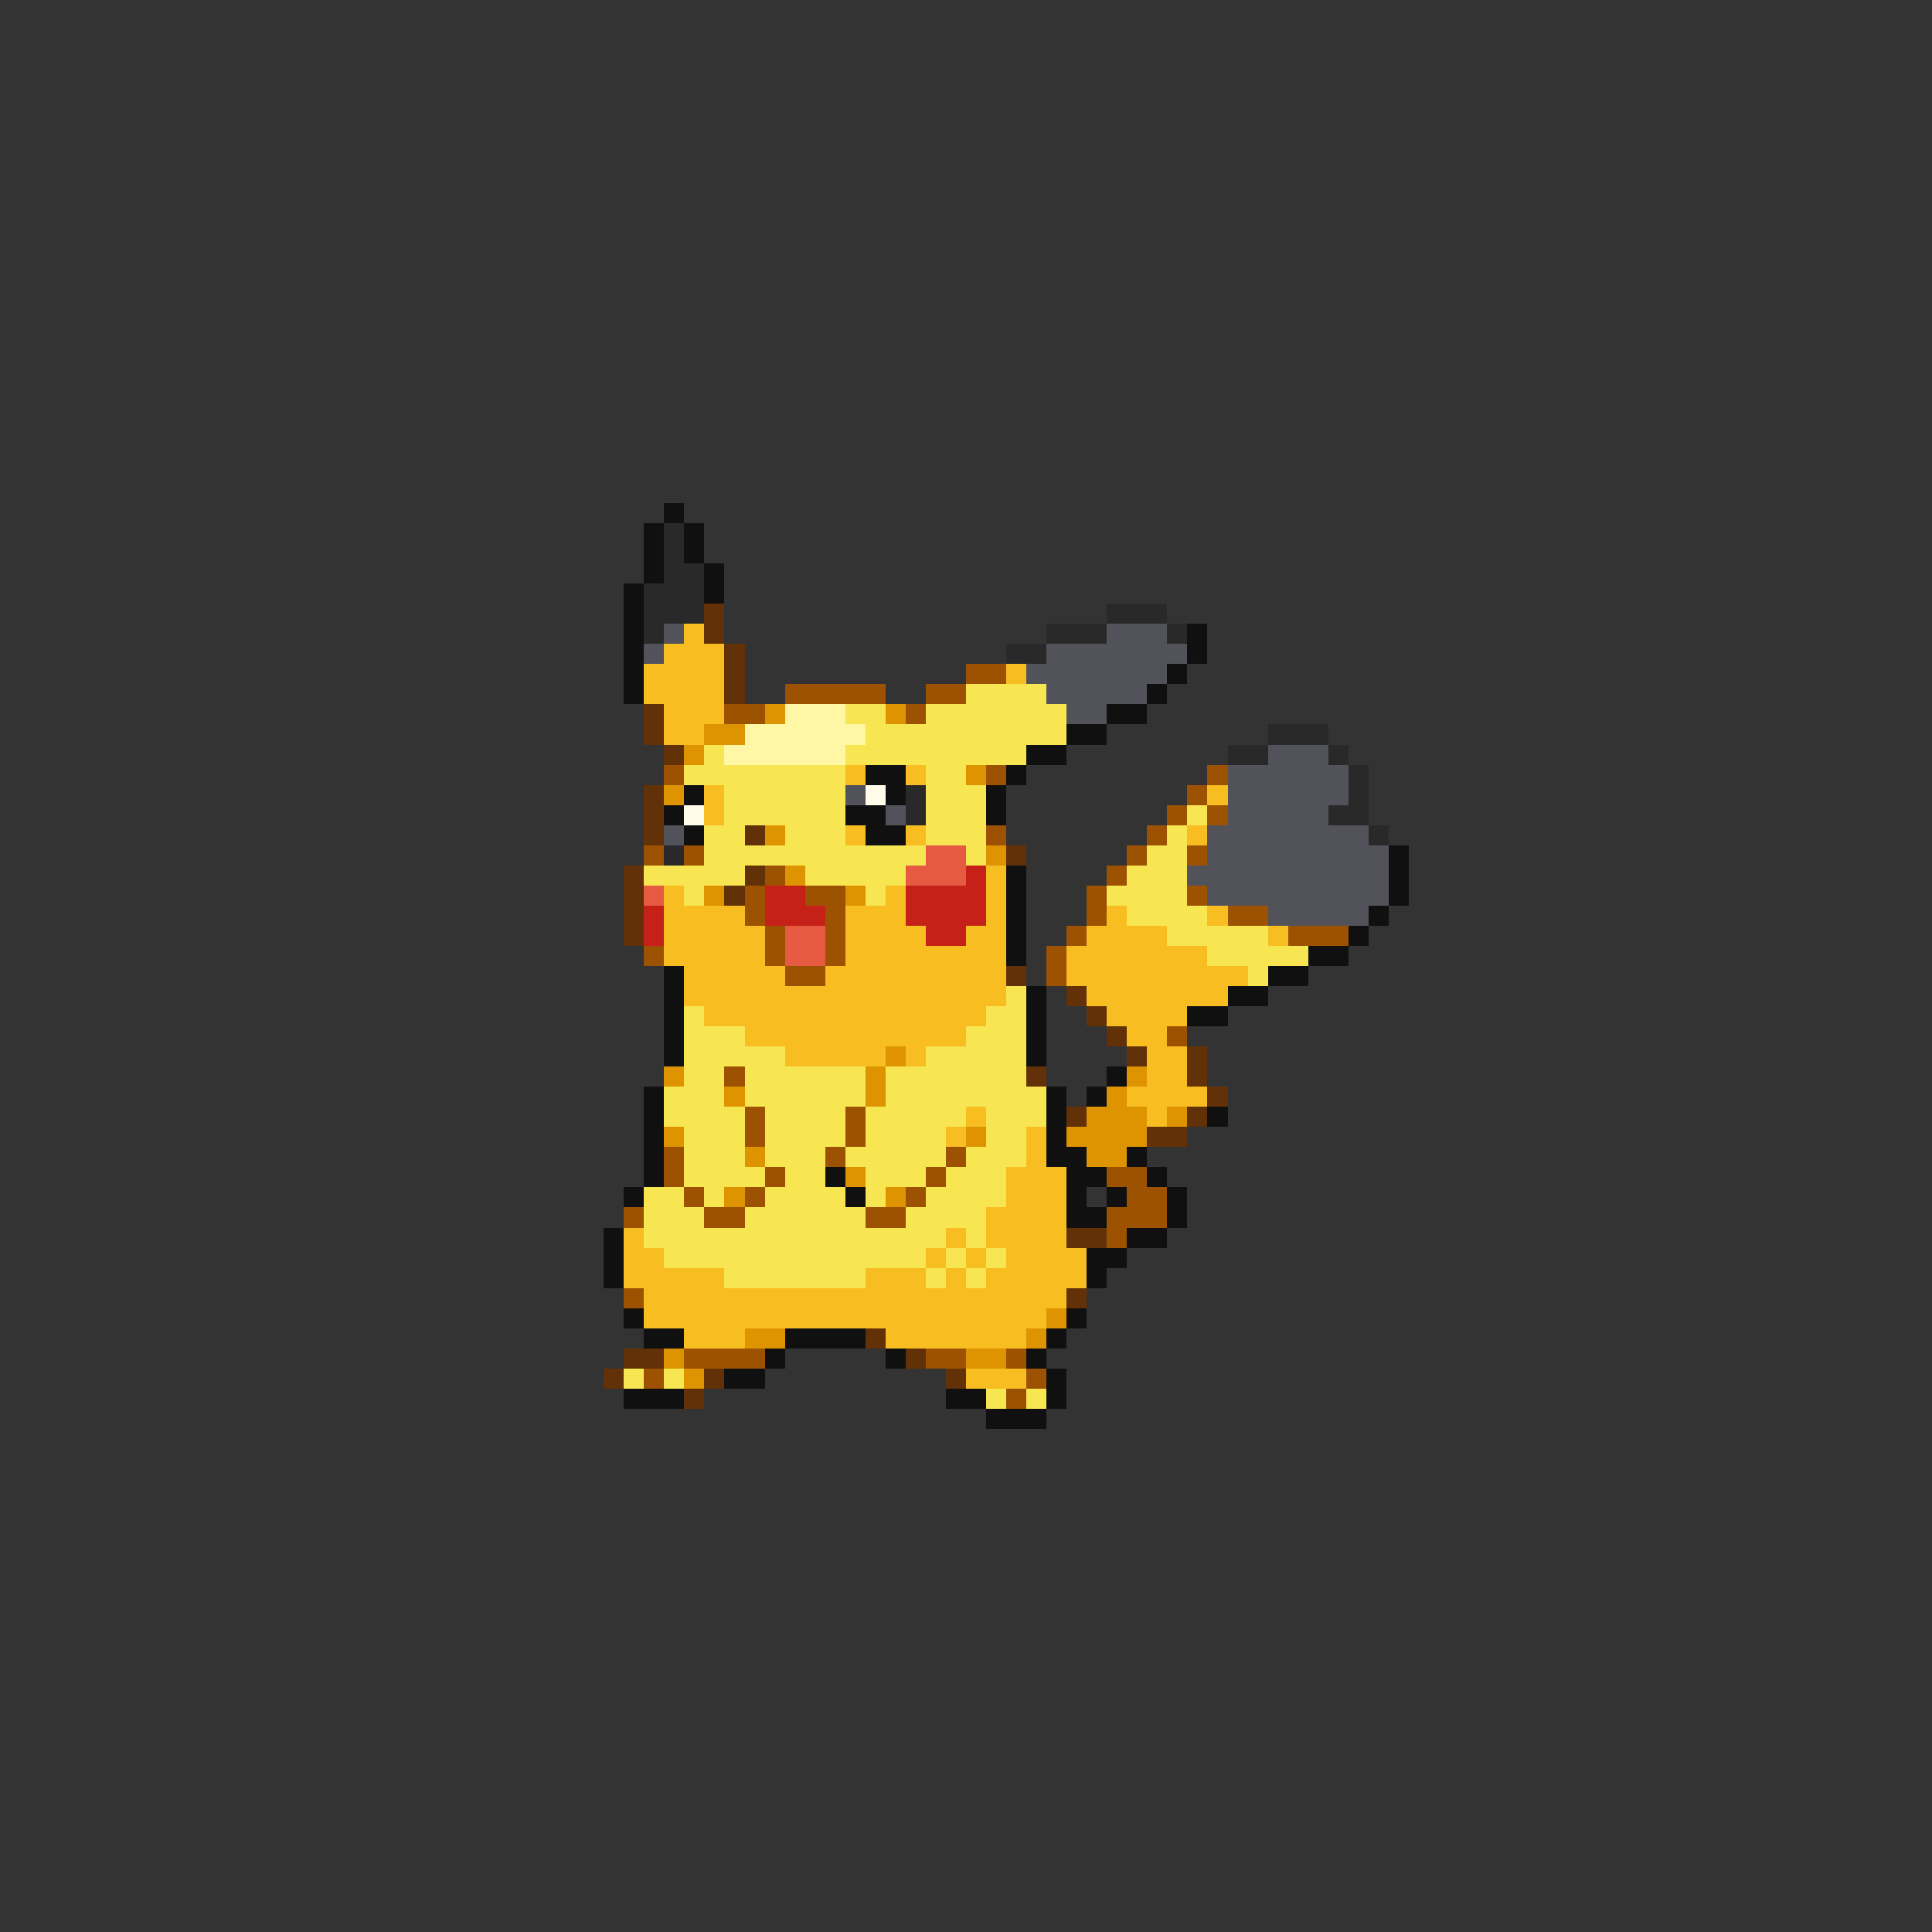 <svg xmlns="http://www.w3.org/2000/svg" viewBox="0 -0.5 96 96" shape-rendering="crispEdges">
<rect x="0" y="-0.5" width="96" height="96" fill="#333333" stroke="none"/>
<path stroke="#101010" d="M33 25h1M32 26h1M34 26h1M32 27h1M34 27h1M32 28h1M35 28h1M31 29h1M35 29h1M31 30h1M31 31h1M59 31h1M31 32h1M59 32h1M31 33h1M58 33h1M31 34h1M57 34h1M55 35h2M53 36h2M51 37h2M43 38h2M50 38h1M34 39h1M44 39h1M49 39h1M33 40h1M42 40h2M49 40h1M34 41h1M43 41h2M69 42h1M50 43h1M69 43h1M50 44h1M69 44h1M50 45h1M68 45h1M50 46h1M67 46h1M50 47h1M65 47h2M33 48h1M63 48h2M33 49h1M51 49h1M61 49h2M33 50h1M51 50h1M59 50h2M33 51h1M51 51h1M33 52h1M51 52h1M55 53h1M32 54h1M52 54h1M54 54h1M32 55h1M52 55h1M60 55h1M32 56h1M52 56h1M32 57h1M52 57h2M56 57h1M32 58h1M41 58h1M53 58h2M57 58h1M31 59h1M42 59h1M53 59h1M55 59h1M58 59h1M53 60h2M58 60h1M30 61h1M56 61h2M30 62h1M54 62h2M30 63h1M54 63h1M31 65h1M53 65h1M32 66h2M39 66h4M52 66h1M38 67h1M44 67h1M51 67h1M36 68h2M52 68h1M31 69h3M47 69h2M52 69h1M49 70h3" />
<path stroke="#292929" d="M33 26h1M33 27h1M33 28h2M32 29h3M32 30h3M55 30h3M32 31h1M52 31h3M58 31h1M50 32h2M63 36h3M61 37h2M66 37h1M67 38h1M45 39h1M67 39h1M45 40h1M66 40h2M68 41h1M33 42h1" />
<path stroke="#633108" d="M35 30h1M35 31h1M36 32h1M36 33h1M36 34h1M32 35h1M32 36h1M33 37h1M32 39h1M32 40h1M32 41h1M37 41h1M50 42h1M31 43h1M37 43h1M31 44h1M36 44h1M31 45h1M31 46h1M50 48h1M53 49h1M54 50h1M55 51h1M56 52h1M59 52h1M51 53h1M59 53h1M60 54h1M53 55h1M59 55h1M57 56h2M53 61h2M53 64h1M43 66h1M31 67h2M45 67h1M30 68h1M35 68h1M47 68h1M34 69h1" />
<path stroke="#52525a" d="M33 31h1M55 31h3M32 32h1M52 32h7M51 33h7M52 34h5M53 35h2M63 37h3M61 38h6M42 39h1M61 39h6M44 40h1M61 40h5M33 41h1M60 41h8M60 42h9M59 43h10M60 44h9M63 45h5" />
<path stroke="#f7bd21" d="M34 31h1M33 32h3M32 33h4M50 33h1M32 34h4M33 35h3M33 36h2M42 38h1M45 38h1M35 39h1M60 39h1M35 40h1M42 41h1M45 41h1M59 41h1M49 43h1M33 44h1M44 44h1M49 44h1M33 45h4M42 45h3M49 45h1M55 45h1M60 45h1M33 46h5M42 46h4M48 46h2M54 46h4M63 46h1M33 47h5M42 47h8M53 47h7M34 48h5M41 48h9M53 48h9M34 49h16M54 49h7M35 50h14M55 50h4M37 51h11M56 51h2M39 52h5M45 52h1M57 52h2M57 53h2M56 54h4M48 55h1M57 55h1M47 56h1M51 56h1M51 57h1M50 58h3M50 59h3M49 60h4M31 61h1M47 61h1M49 61h4M31 62h2M46 62h1M48 62h1M50 62h4M31 63h5M43 63h3M47 63h1M49 63h5M32 64h21M32 65h20M34 66h3M44 66h7M48 68h3" />
<path stroke="#9c5200" d="M48 33h2M39 34h5M46 34h2M36 35h2M45 35h1M33 38h1M49 38h1M60 38h1M59 39h1M58 40h1M60 40h1M49 41h1M57 41h1M32 42h1M34 42h1M56 42h1M59 42h1M38 43h1M55 43h1M37 44h1M40 44h2M54 44h1M59 44h1M37 45h1M41 45h1M54 45h1M61 45h2M38 46h1M41 46h1M53 46h1M64 46h3M32 47h1M38 47h1M41 47h1M52 47h1M39 48h2M52 48h1M58 51h1M36 53h1M37 55h1M42 55h1M37 56h1M42 56h1M33 57h1M41 57h1M47 57h1M33 58h1M38 58h1M46 58h1M55 58h2M34 59h1M37 59h1M45 59h1M56 59h2M31 60h1M35 60h2M43 60h2M55 60h3M55 61h1M31 64h1M34 67h4M46 67h2M50 67h1M32 68h1M51 68h1M50 69h1" />
<path stroke="#f7e652" d="M48 34h4M42 35h2M46 35h7M43 36h10M35 37h1M42 37h9M34 38h8M46 38h2M36 39h6M46 39h3M36 40h6M46 40h3M59 40h1M35 41h2M39 41h3M46 41h3M58 41h1M35 42h11M48 42h1M57 42h2M32 43h5M40 43h5M56 43h3M34 44h1M43 44h1M55 44h4M56 45h4M58 46h5M60 47h5M62 48h1M50 49h1M34 50h1M49 50h2M34 51h3M48 51h3M34 52h5M46 52h5M34 53h2M37 53h6M44 53h7M33 54h3M37 54h6M44 54h8M33 55h4M38 55h4M43 55h5M49 55h3M34 56h3M38 56h4M43 56h4M49 56h2M34 57h3M38 57h3M42 57h5M48 57h3M34 58h4M39 58h2M43 58h3M47 58h3M32 59h2M35 59h1M38 59h4M43 59h1M46 59h4M32 60h3M37 60h6M45 60h4M32 61h15M48 61h1M33 62h13M47 62h1M49 62h1M36 63h7M46 63h1M48 63h1M31 68h1M33 68h1M49 69h1M51 69h1" />
<path stroke="#de9400" d="M38 35h1M44 35h1M35 36h2M34 37h1M48 38h1M33 39h1M38 41h1M49 42h1M39 43h1M35 44h1M42 44h1M44 52h1M33 53h1M43 53h1M56 53h1M36 54h1M43 54h1M55 54h1M54 55h3M58 55h1M33 56h1M48 56h1M53 56h4M37 57h1M54 57h2M42 58h1M36 59h1M44 59h1M52 65h1M37 66h2M51 66h1M33 67h1M48 67h2M34 68h1" />
<path stroke="#fff7a5" d="M39 35h3M37 36h6M36 37h6" />
<path stroke="#fffdea" d="M43 39h1M34 40h1" />
<path stroke="#e65a42" d="M46 42h2M45 43h3M32 44h1M39 46h2M39 47h2" />
<path stroke="#c52119" d="M48 43h1M38 44h2M45 44h4M32 45h1M38 45h3M45 45h4M32 46h1M46 46h2" />
</svg>